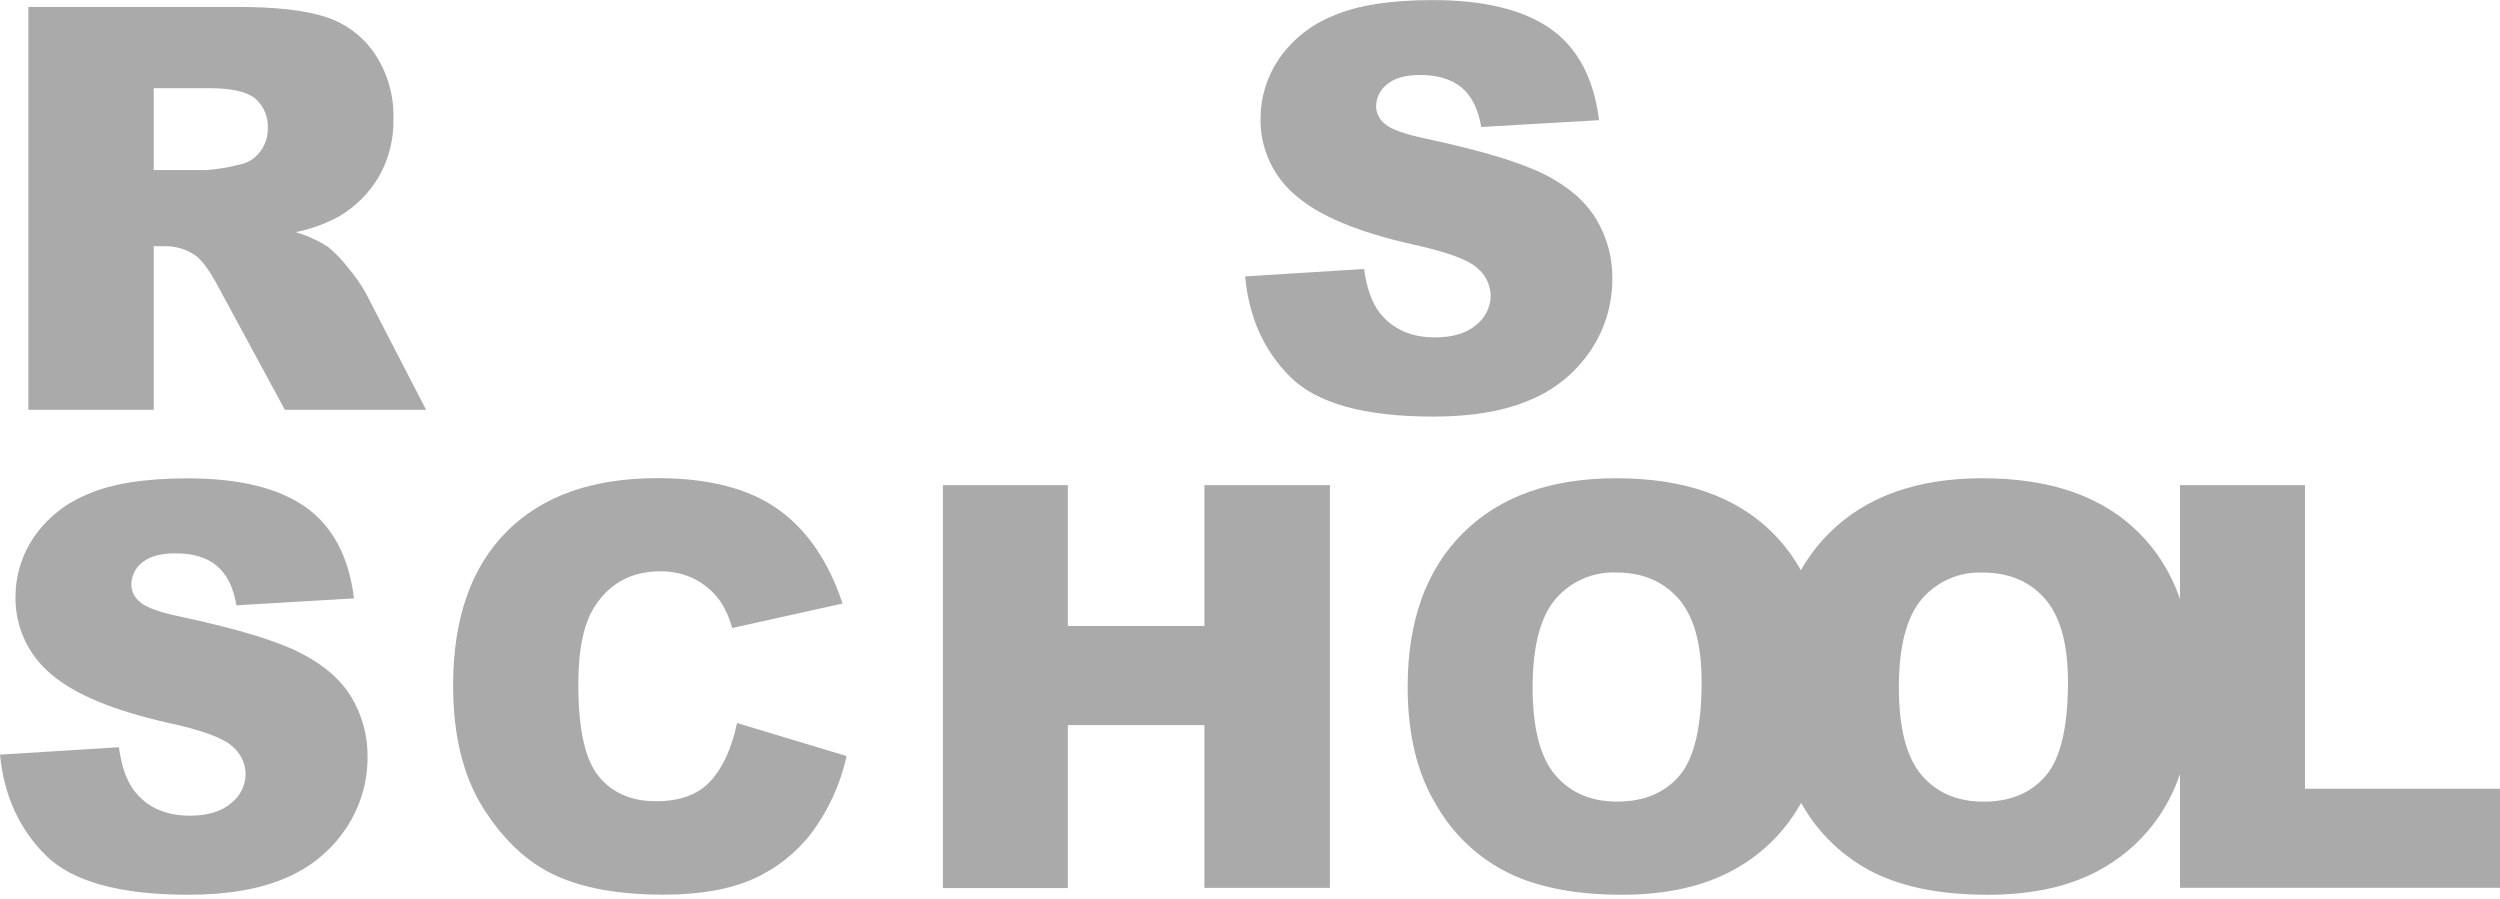 <svg width="89" height="32" viewBox="0 0 89 32" fill="none" xmlns="http://www.w3.org/2000/svg">
<path d="M44.329 9.84L48.561 9.575C48.653 10.26 48.84 10.782 49.121 11.14C49.58 11.72 50.235 12.011 51.085 12.011C51.719 12.011 52.209 11.862 52.553 11.566C52.711 11.443 52.839 11.287 52.928 11.108C53.017 10.93 53.065 10.733 53.068 10.534C53.066 10.343 53.021 10.154 52.938 9.982C52.854 9.81 52.734 9.658 52.585 9.537C52.264 9.244 51.504 8.966 50.307 8.704C48.356 8.268 46.965 7.688 46.133 6.963C45.728 6.626 45.405 6.202 45.188 5.723C44.97 5.243 44.863 4.722 44.876 4.196C44.879 3.453 45.103 2.728 45.52 2.112C45.996 1.417 46.668 0.879 47.452 0.566C48.31 0.191 49.491 0.003 50.993 0.003C52.833 0.003 54.236 0.344 55.201 1.026C56.167 1.708 56.742 2.792 56.926 4.278L52.732 4.521C52.625 3.88 52.391 3.411 52.03 3.114C51.669 2.817 51.176 2.669 50.549 2.67C50.032 2.67 49.643 2.78 49.382 2.998C49.259 3.093 49.159 3.214 49.091 3.353C49.023 3.492 48.988 3.645 48.989 3.8C48.993 3.92 49.024 4.038 49.08 4.144C49.135 4.251 49.215 4.344 49.311 4.416C49.52 4.605 50.018 4.781 50.803 4.945C52.748 5.362 54.143 5.784 54.989 6.211C55.835 6.639 56.446 7.169 56.824 7.8C57.21 8.441 57.409 9.176 57.399 9.923C57.404 10.828 57.137 11.713 56.634 12.466C56.111 13.251 55.366 13.864 54.493 14.229C53.575 14.63 52.42 14.831 51.026 14.831C48.578 14.831 46.882 14.361 45.938 13.423C44.995 12.485 44.458 11.29 44.329 9.84ZM1.009 14.59V0.246H8.424C9.799 0.246 10.85 0.363 11.576 0.597C12.292 0.824 12.911 1.284 13.334 1.902C13.795 2.588 14.03 3.4 14.006 4.225C14.024 4.945 13.846 5.656 13.491 6.284C13.149 6.865 12.666 7.351 12.085 7.696C11.597 7.964 11.07 8.156 10.524 8.264C10.933 8.384 11.322 8.561 11.681 8.791C11.947 9.012 12.187 9.262 12.396 9.538C12.63 9.812 12.838 10.108 13.016 10.422L15.169 14.59H10.142L7.766 10.202C7.464 9.634 7.196 9.266 6.961 9.096C6.641 8.875 6.259 8.759 5.869 8.764H5.473V14.59H1.009ZM5.473 6.054H7.354C7.752 6.025 8.146 5.959 8.532 5.859C8.821 5.804 9.078 5.643 9.253 5.408C9.439 5.171 9.538 4.878 9.533 4.578C9.546 4.378 9.512 4.178 9.435 3.994C9.359 3.809 9.241 3.644 9.091 3.511C8.797 3.263 8.243 3.139 7.431 3.139H5.473V6.054ZM0 26.865L4.232 26.602C4.325 27.287 4.511 27.809 4.792 28.167C5.246 28.747 5.903 29.038 6.761 29.038C7.396 29.038 7.885 28.889 8.229 28.592C8.387 28.469 8.515 28.312 8.605 28.134C8.694 27.955 8.742 27.759 8.745 27.559C8.742 27.368 8.697 27.18 8.614 27.008C8.53 26.835 8.41 26.683 8.262 26.562C7.94 26.269 7.18 25.992 5.984 25.732C4.033 25.293 2.641 24.713 1.809 23.99C1.405 23.652 1.082 23.228 0.864 22.748C0.646 22.269 0.54 21.747 0.552 21.221C0.556 20.479 0.78 19.753 1.196 19.137C1.672 18.443 2.344 17.905 3.128 17.591C3.986 17.216 5.167 17.029 6.67 17.029C8.509 17.029 9.912 17.37 10.878 18.052C11.844 18.734 12.418 19.817 12.602 21.303L8.416 21.549C8.309 20.907 8.075 20.437 7.714 20.139C7.354 19.841 6.861 19.695 6.235 19.7C5.719 19.7 5.33 19.807 5.068 20.02C4.945 20.115 4.845 20.236 4.777 20.375C4.709 20.515 4.674 20.667 4.675 20.822C4.679 20.942 4.71 21.061 4.765 21.167C4.821 21.274 4.9 21.367 4.997 21.439C5.206 21.629 5.704 21.805 6.489 21.967C8.434 22.384 9.829 22.806 10.675 23.233C11.521 23.661 12.132 24.191 12.51 24.822C12.895 25.463 13.094 26.198 13.085 26.945C13.09 27.85 12.823 28.735 12.32 29.488C11.796 30.273 11.052 30.887 10.179 31.252C9.261 31.652 8.106 31.853 6.711 31.853C4.263 31.853 2.568 31.384 1.624 30.445C0.681 29.507 0.14 28.313 0 26.865ZM26.24 25.741L30.139 26.915C29.924 27.9 29.502 28.829 28.901 29.64C28.354 30.358 27.635 30.926 26.809 31.293C25.974 31.664 24.911 31.85 23.621 31.85C22.056 31.85 20.778 31.624 19.787 31.171C18.795 30.719 17.936 29.922 17.211 28.781C16.49 27.64 16.13 26.181 16.131 24.402C16.131 22.032 16.764 20.209 18.03 18.933C19.297 17.658 21.089 17.021 23.407 17.022C25.222 17.022 26.648 17.388 27.684 18.119C28.721 18.85 29.492 19.972 29.996 21.486L26.068 22.357C25.976 22.015 25.83 21.691 25.637 21.395C25.399 21.066 25.086 20.797 24.724 20.612C24.349 20.426 23.934 20.332 23.515 20.338C22.507 20.338 21.735 20.742 21.198 21.55C20.791 22.15 20.587 23.091 20.588 24.373C20.588 25.962 20.831 27.051 21.316 27.641C21.801 28.231 22.482 28.526 23.359 28.524C24.209 28.524 24.853 28.287 25.291 27.811C25.729 27.335 26.045 26.645 26.24 25.741ZM33.567 17.271H38.015V22.286H42.877V17.271H47.344V31.609H42.877V25.813H38.015V31.614H33.567V17.271ZM50.113 24.449C50.113 22.11 50.767 20.288 52.077 18.982C53.386 17.675 55.211 17.023 57.55 17.026C59.946 17.026 61.792 17.667 63.088 18.95C64.385 20.232 65.034 22.026 65.037 24.332C65.037 26.009 64.754 27.383 64.188 28.456C63.636 29.513 62.782 30.384 61.733 30.958C60.659 31.555 59.325 31.853 57.73 31.853C56.108 31.853 54.766 31.595 53.706 31.08C52.617 30.542 51.715 29.69 51.119 28.635C50.447 27.521 50.112 26.126 50.113 24.449ZM54.561 24.47C54.561 25.918 54.829 26.958 55.366 27.59C55.902 28.221 56.637 28.537 57.571 28.537C58.527 28.537 59.267 28.228 59.791 27.609C60.315 26.99 60.577 25.878 60.577 24.274C60.577 22.924 60.303 21.938 59.756 21.314C59.208 20.691 58.467 20.38 57.531 20.381C57.124 20.367 56.719 20.444 56.346 20.607C55.974 20.77 55.643 21.015 55.379 21.324C54.834 21.965 54.562 23.014 54.561 24.47Z" fill="#AAAAAA"/>
<path d="M63.151 24.449C63.151 22.11 63.805 20.288 65.115 18.982C66.424 17.675 68.249 17.023 70.588 17.026C72.986 17.026 74.832 17.667 76.128 18.95C77.423 20.232 78.071 22.027 78.071 24.333C78.071 26.01 77.788 27.385 77.222 28.457C76.671 29.515 75.816 30.386 74.767 30.96C73.694 31.556 72.36 31.854 70.765 31.854C69.141 31.854 67.8 31.597 66.741 31.082C65.651 30.544 64.749 29.692 64.152 28.637C63.484 27.522 63.151 26.126 63.151 24.449ZM67.6 24.47C67.6 25.918 67.869 26.958 68.405 27.59C68.942 28.221 69.678 28.538 70.614 28.539C71.57 28.539 72.31 28.229 72.834 27.61C73.358 26.992 73.62 25.88 73.62 24.276C73.62 22.926 73.346 21.939 72.8 21.316C72.254 20.693 71.512 20.382 70.575 20.383C70.168 20.367 69.762 20.444 69.388 20.607C69.015 20.77 68.683 21.015 68.418 21.324C67.872 21.965 67.599 23.014 67.6 24.47Z" fill="#AAAAAA"/>
<path d="M77.607 17.271H82.057V28.079H89V31.606H77.607V17.271Z" fill="#AAAAAA"/>
</svg>
